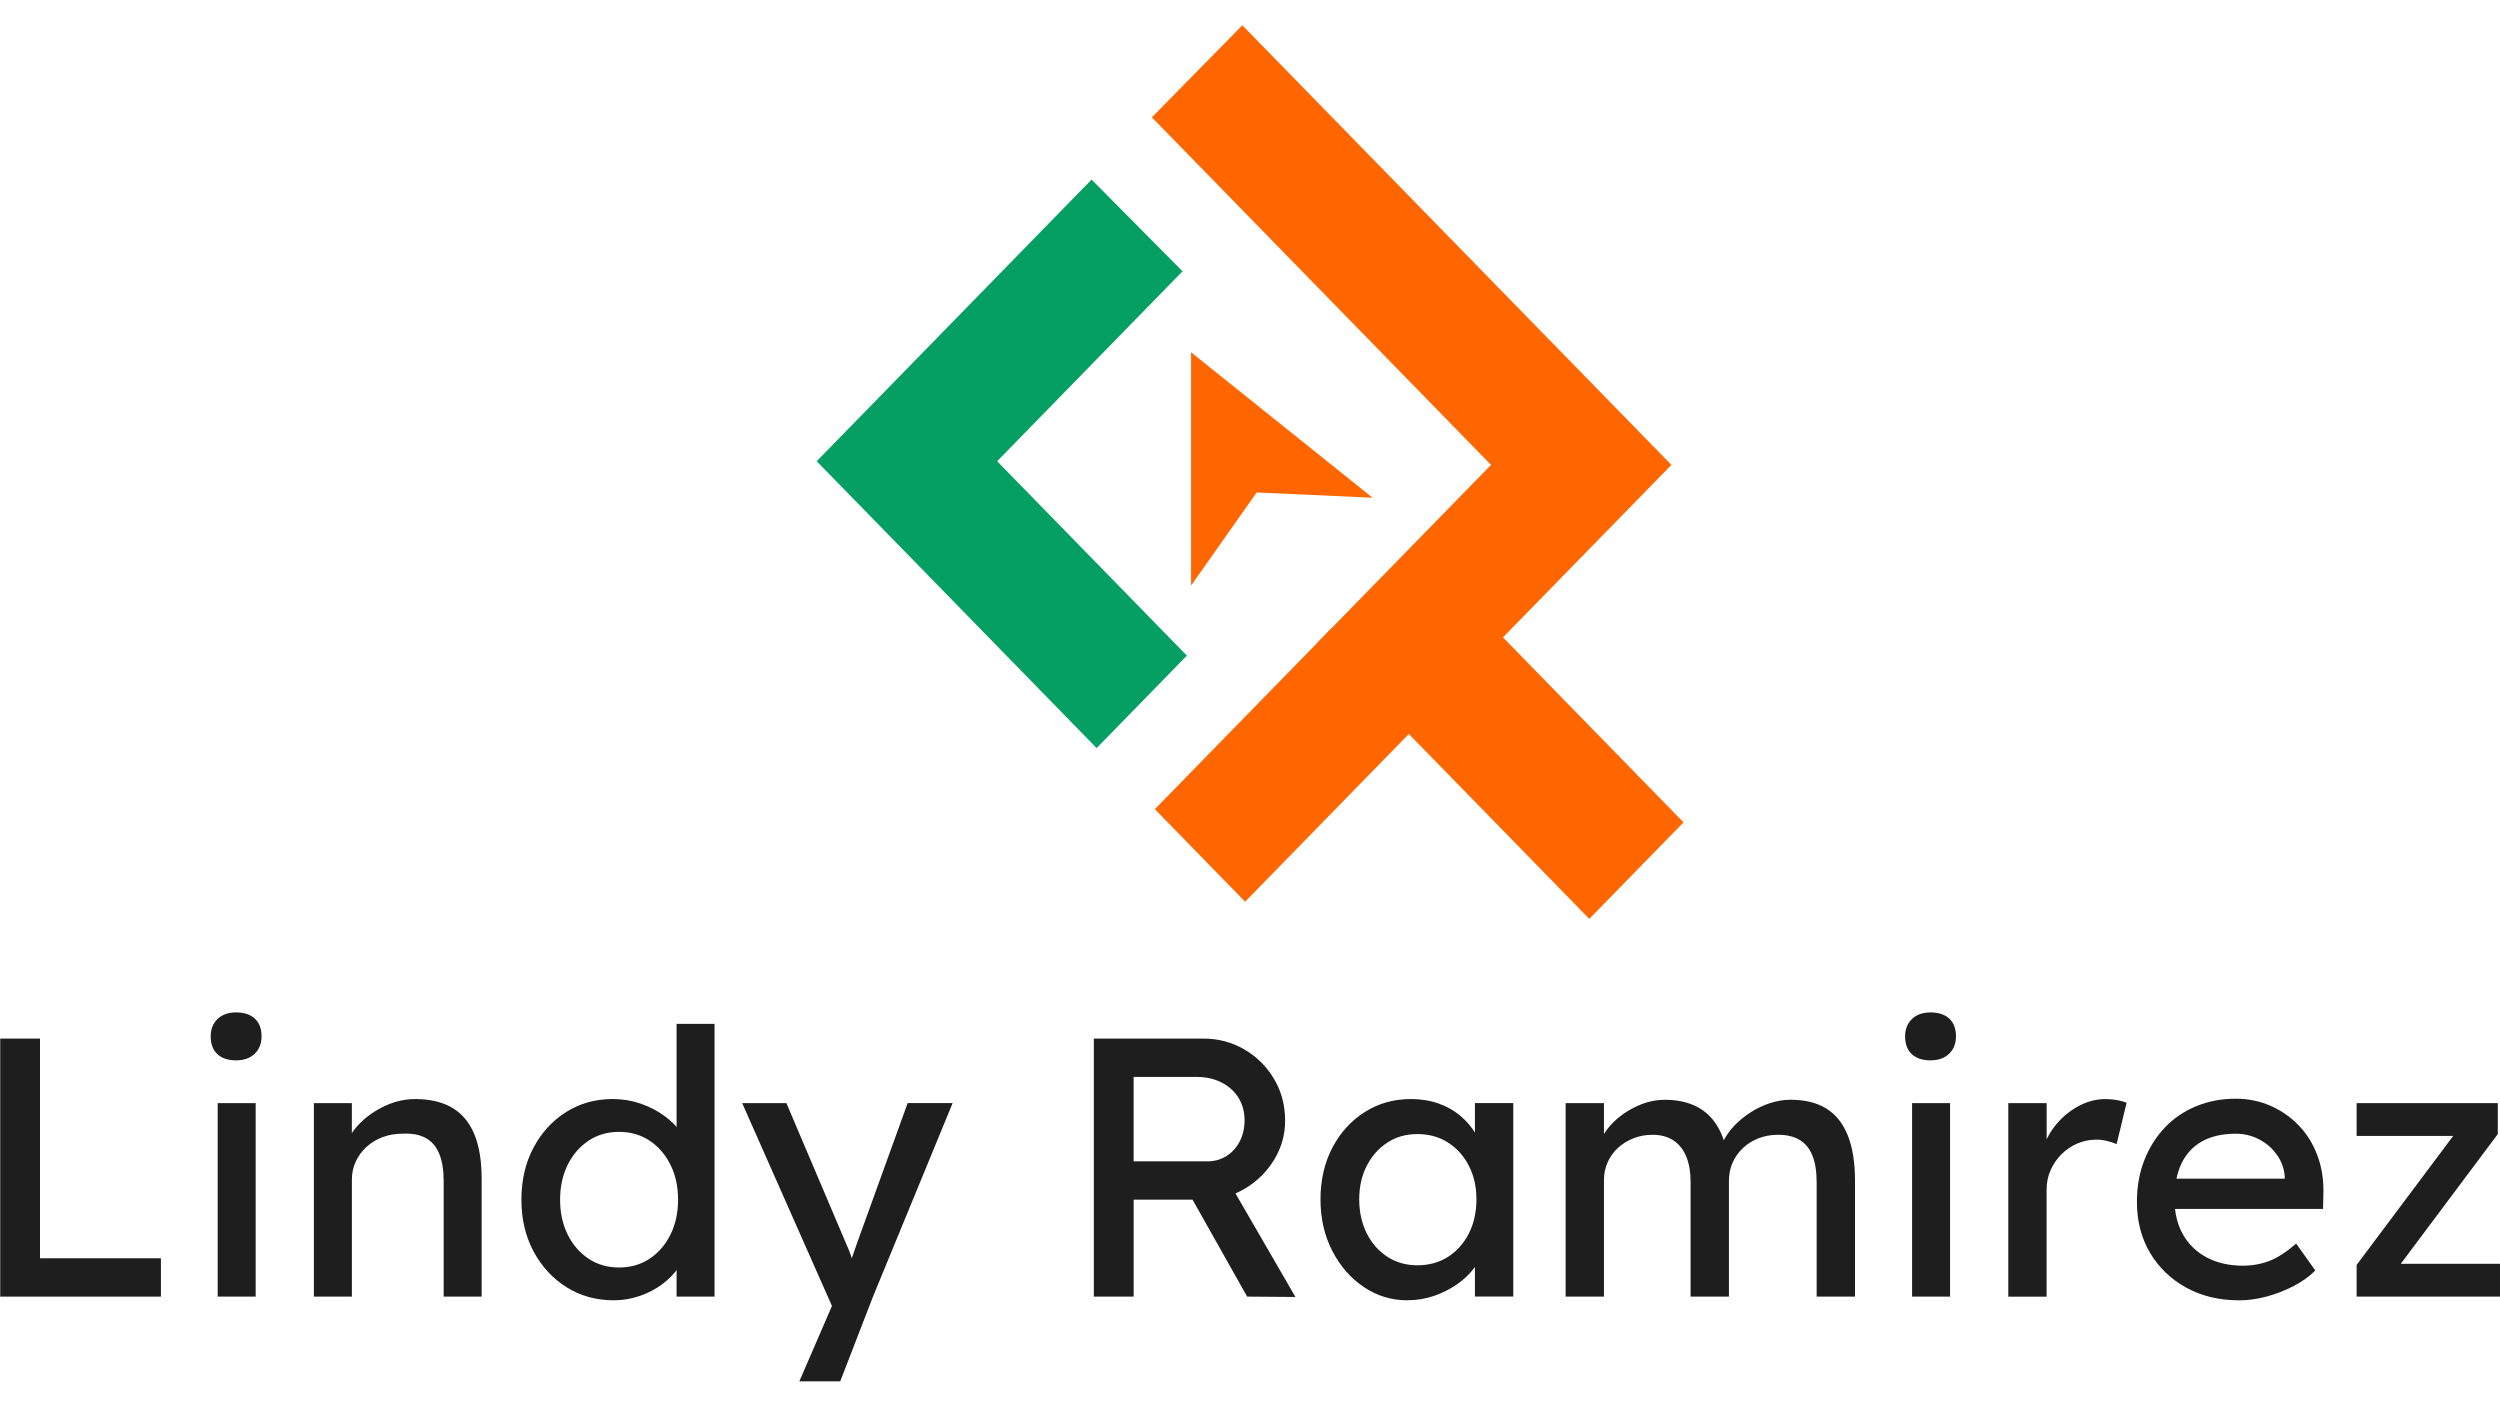 <?xml version="1.0" encoding="UTF-8"?>
<svg id="Layer_1" xmlns="http://www.w3.org/2000/svg" version="1.1" viewBox="0 0 1280 720">
  <!-- Generator: Adobe Illustrator 29.5.0, SVG Export Plug-In . SVG Version: 2.1.0 Build 137)  -->
  <defs>
    <style>
      .st0 {
        fill: #f60;
      }

      .st1 {
        fill: #1e1e1e;
      }

      .st2 {
        fill: #059e63;
      }
    </style>
  </defs>
  <g>
    <path class="st1" d="M.11,663.87v-132.11h20.38v112.48h61.9v19.63H.11Z"/>
    <path class="st1" d="M120.89,542.9c-4.15,0-7.36-1.07-9.62-3.21-2.26-2.14-3.4-5.15-3.4-9.06,0-3.65,1.16-6.6,3.5-8.87,2.33-2.27,5.5-3.4,9.53-3.4s7.36,1.07,9.63,3.21c2.26,2.14,3.39,5.16,3.39,9.06,0,3.65-1.16,6.6-3.49,8.87-2.33,2.26-5.5,3.39-9.53,3.39ZM111.46,663.87v-99.07h19.44v99.07h-19.44Z"/>
    <path class="st1" d="M160.71,663.87v-99.07h19.44v20.38l-3.39,2.27c1.25-4.4,3.71-8.46,7.36-12.18,3.65-3.71,7.99-6.72,13.02-9.06,5.03-2.33,10.19-3.49,15.48-3.49,7.55,0,13.84,1.48,18.87,4.44,5.03,2.95,8.81,7.45,11.33,13.49,2.52,6.04,3.78,13.65,3.78,22.83v60.39h-19.44v-59.07c0-5.66-.76-10.35-2.27-14.06-1.51-3.71-3.84-6.41-6.98-8.12-3.15-1.7-7.05-2.42-11.7-2.17-3.78,0-7.24.6-10.38,1.79-3.15,1.19-5.89,2.87-8.21,5-2.33,2.14-4.15,4.62-5.47,7.46-1.32,2.83-1.98,5.88-1.98,9.15v60.01h-19.44Z"/>
    <path class="st1" d="M314.33,665.76c-9.06,0-17.14-2.23-24.25-6.7-7.11-4.47-12.74-10.57-16.89-18.31-4.16-7.74-6.23-16.58-6.23-26.52s2.04-18.78,6.13-26.52c4.09-7.74,9.65-13.84,16.7-18.31,7.05-4.46,15.04-6.7,23.97-6.7,4.91,0,9.65.79,14.25,2.36,4.59,1.58,8.71,3.71,12.36,6.42,3.65,2.7,6.51,5.66,8.59,8.87,2.08,3.21,3.11,6.45,3.11,9.72l-5.66.38v-66.24h19.44v139.65h-19.44v-23.59h3.78c0,3.03-1.01,6.01-3.02,8.97-2.01,2.96-4.69,5.69-8.02,8.21-3.34,2.52-7.17,4.53-11.51,6.04-4.34,1.51-8.78,2.26-13.31,2.26ZM316.97,648.96c5.91,0,11.14-1.51,15.67-4.53,4.52-3.02,8.08-7.14,10.66-12.36,2.58-5.22,3.87-11.17,3.87-17.83s-1.29-12.61-3.87-17.83c-2.58-5.22-6.13-9.34-10.66-12.36-4.53-3.02-9.76-4.53-15.67-4.53s-11.14,1.51-15.66,4.53c-4.53,3.02-8.08,7.14-10.67,12.36-2.58,5.22-3.87,11.17-3.87,17.83s1.29,12.62,3.87,17.83c2.58,5.22,6.13,9.34,10.67,12.36,4.52,3.02,9.75,4.53,15.66,4.53Z"/>
    <path class="st1" d="M409.25,707.27l20-46.23.19,15.47-49.45-111.72h22.65l30.95,72.84c.63,1.26,1.39,3.18,2.26,5.75.88,2.58,1.63,5.13,2.27,7.65l-4.91,1.13c1-2.64,1.98-5.28,2.92-7.93.94-2.64,1.86-5.28,2.73-7.93l25.86-71.52h23.03l-40.77,99.07-16.79,43.4h-20.95Z"/>
    <path class="st1" d="M560.04,663.87v-132.11h56.24c7.55,0,14.5,1.86,20.85,5.57,6.36,3.71,11.42,8.75,15.19,15.1,3.78,6.35,5.66,13.49,5.66,21.42,0,7.17-1.89,13.84-5.66,20-3.77,6.17-8.8,11.1-15.09,14.82-6.29,3.71-13.28,5.57-20.95,5.57h-35.85v49.63h-20.38ZM580.42,594.61h37.74c3.65,0,6.92-.91,9.81-2.74,2.89-1.82,5.16-4.34,6.8-7.54,1.63-3.21,2.45-6.76,2.45-10.66,0-4.4-1.04-8.27-3.11-11.61-2.08-3.33-4.97-5.94-8.68-7.83-3.71-1.89-7.89-2.83-12.55-2.83h-32.46v43.22ZM638.54,663.87l-33.59-59.64,20.94-4.72,37.37,64.54-24.72-.19Z"/>
    <path class="st1" d="M720.64,665.76c-8.18,0-15.64-2.26-22.37-6.8-6.73-4.53-12.11-10.69-16.14-18.5-4.02-7.8-6.04-16.61-6.04-26.42s2.05-18.78,6.13-26.52c4.09-7.74,9.63-13.8,16.61-18.21,6.99-4.4,14.82-6.6,23.5-6.6,5.15,0,9.88.76,14.15,2.26,4.28,1.51,8.02,3.62,11.23,6.32,3.2,2.71,5.85,5.82,7.93,9.34,2.07,3.52,3.36,7.3,3.86,11.32l-4.34-1.51v-25.67h19.63v99.07h-19.63v-23.59l4.53-1.32c-.76,3.39-2.29,6.7-4.62,9.9-2.33,3.21-5.29,6.08-8.87,8.59-3.58,2.52-7.55,4.53-11.89,6.04-4.34,1.51-8.9,2.26-13.68,2.26ZM725.73,647.83c5.92,0,11.14-1.44,15.67-4.34,4.52-2.89,8.08-6.89,10.66-11.98,2.58-5.1,3.87-10.91,3.87-17.46s-1.29-12.14-3.87-17.17c-2.57-5.03-6.13-8.99-10.66-11.89-4.53-2.9-9.75-4.34-15.67-4.34s-10.91,1.44-15.38,4.34c-4.46,2.89-7.99,6.86-10.56,11.89-2.58,5.03-3.87,10.76-3.87,17.17s1.29,12.36,3.87,17.46c2.57,5.09,6.1,9.09,10.56,11.98,4.47,2.9,9.6,4.34,15.38,4.34Z"/>
    <path class="st1" d="M801.6,663.87v-99.07h19.63v21.13l-3.58,2.26c1.01-3.27,2.61-6.41,4.81-9.43,2.21-3.02,4.91-5.69,8.12-8.02,3.21-2.33,6.67-4.18,10.38-5.57,3.71-1.39,7.52-2.08,11.42-2.08,5.66,0,10.63.95,14.9,2.83,4.28,1.89,7.81,4.72,10.57,8.49,2.76,3.77,4.78,8.49,6.04,14.15l-3.02-.76,1.32-3.21c1.39-2.89,3.31-5.62,5.76-8.21,2.45-2.58,5.25-4.87,8.4-6.89,3.15-2.01,6.48-3.58,10-4.72,3.52-1.14,6.98-1.7,10.38-1.7,7.42,0,13.56,1.51,18.4,4.53,4.84,3.02,8.49,7.61,10.95,13.77,2.45,6.17,3.68,13.84,3.68,23.03v59.45h-19.63v-58.31c0-5.66-.72-10.28-2.17-13.87-1.45-3.58-3.62-6.26-6.51-8.02-2.89-1.76-6.6-2.64-11.14-2.64-3.52,0-6.83.6-9.91,1.79-3.08,1.19-5.75,2.87-8.01,5-2.27,2.14-4.03,4.62-5.29,7.46-1.26,2.83-1.89,5.94-1.89,9.34v59.26h-19.63v-58.69c0-5.16-.76-9.53-2.26-13.12-1.51-3.58-3.71-6.32-6.6-8.21-2.9-1.88-6.42-2.83-10.57-2.83-3.53,0-6.79.6-9.81,1.79-3.02,1.19-5.66,2.83-7.93,4.91-2.27,2.08-4.03,4.53-5.29,7.36-1.26,2.83-1.89,5.89-1.89,9.15v59.64h-19.63Z"/>
    <path class="st1" d="M988.43,542.9c-4.15,0-7.36-1.07-9.62-3.21-2.26-2.14-3.4-5.15-3.4-9.06,0-3.65,1.16-6.6,3.5-8.87,2.33-2.27,5.5-3.4,9.53-3.4s7.36,1.07,9.63,3.21c2.26,2.14,3.39,5.16,3.39,9.06,0,3.65-1.16,6.6-3.49,8.87-2.33,2.26-5.5,3.39-9.53,3.39ZM978.99,663.87v-99.07h19.44v99.07h-19.44Z"/>
    <path class="st1" d="M1028.25,663.87v-99.07h19.63v31.14l-1.89-7.55c1.39-4.78,3.74-9.12,7.07-13.02,3.34-3.9,7.18-6.98,11.52-9.25,4.34-2.26,8.83-3.39,13.49-3.39,2.14,0,4.18.19,6.13.57,1.94.37,3.49.82,4.62,1.32l-5.1,21.13c-1.51-.62-3.18-1.16-5-1.6-1.83-.44-3.62-.66-5.38-.66-3.39,0-6.64.66-9.72,1.98-3.08,1.32-5.79,3.15-8.12,5.47-2.33,2.33-4.18,5.03-5.57,8.12-1.39,3.08-2.07,6.44-2.07,10.09v54.73h-19.63Z"/>
    <path class="st1" d="M1146.39,665.76c-10.19,0-19.21-2.17-27.08-6.51-7.87-4.34-14.03-10.29-18.5-17.83-4.47-7.55-6.7-16.23-6.7-26.05,0-7.8,1.25-14.91,3.77-21.32,2.51-6.42,6.01-11.99,10.47-16.7,4.47-4.72,9.81-8.36,16.04-10.94,6.23-2.58,12.99-3.87,20.29-3.87,6.42,0,12.39,1.23,17.93,3.68,5.54,2.45,10.35,5.82,14.43,10.1,4.09,4.28,7.24,9.34,9.44,15.19,2.2,5.85,3.24,12.24,3.11,19.16l-.19,8.3h-80.96l-4.34-15.48h68.51l-2.83,3.21v-4.52c-.37-4.16-1.76-7.86-4.15-11.14-2.39-3.27-5.41-5.85-9.06-7.74-3.65-1.89-7.61-2.83-11.89-2.83-6.79,0-12.52,1.29-17.17,3.87-4.65,2.58-8.18,6.35-10.57,11.32-2.39,4.97-3.58,11.1-3.58,18.4,0,6.92,1.45,12.93,4.34,18.02,2.89,5.1,6.99,9.03,12.27,11.8,5.29,2.76,11.39,4.15,18.3,4.15,4.91,0,9.47-.82,13.68-2.45,4.21-1.63,8.78-4.6,13.68-8.87l9.81,13.78c-3.02,3.02-6.7,5.66-11.04,7.93-4.34,2.26-8.94,4.06-13.78,5.38s-9.59,1.98-14.25,1.98Z"/>
    <path class="st1" d="M1206.59,663.87v-16.23l51.14-68.31v2.26h-51.14v-16.79h72.28v15.85l-50.39,67.37-.76-.95h52.28v16.8h-73.41Z"/>
  </g>
  <g>
    <g>
      <polygon class="st2" points="605.45 138.9 510.54 236.15 607.67 335.67 561.48 383.01 418.15 236.15 558.89 91.94 605.45 138.9"/>
      <polygon class="st0" points="861.96 421.05 813.72 470.46 721.32 375.79 717.38 371.93 674.3 329.3 682.02 321.4 764.85 321.4 765.75 322.39 769.52 326.34 861.96 421.05"/>
      <polygon class="st0" points="855.76 238.03 769.52 326.34 765.75 330.29 721.32 375.79 717.38 379.83 637.5 461.67 591.28 414.29 763.41 238.03 589.76 60.07 636.07 12.95 855.76 238.03"/>
    </g>
    <polygon class="st0" points="609.83 180.38 702.74 254.83 643.4 252.14 609.83 299.81 609.83 180.38"/>
  </g>
</svg>